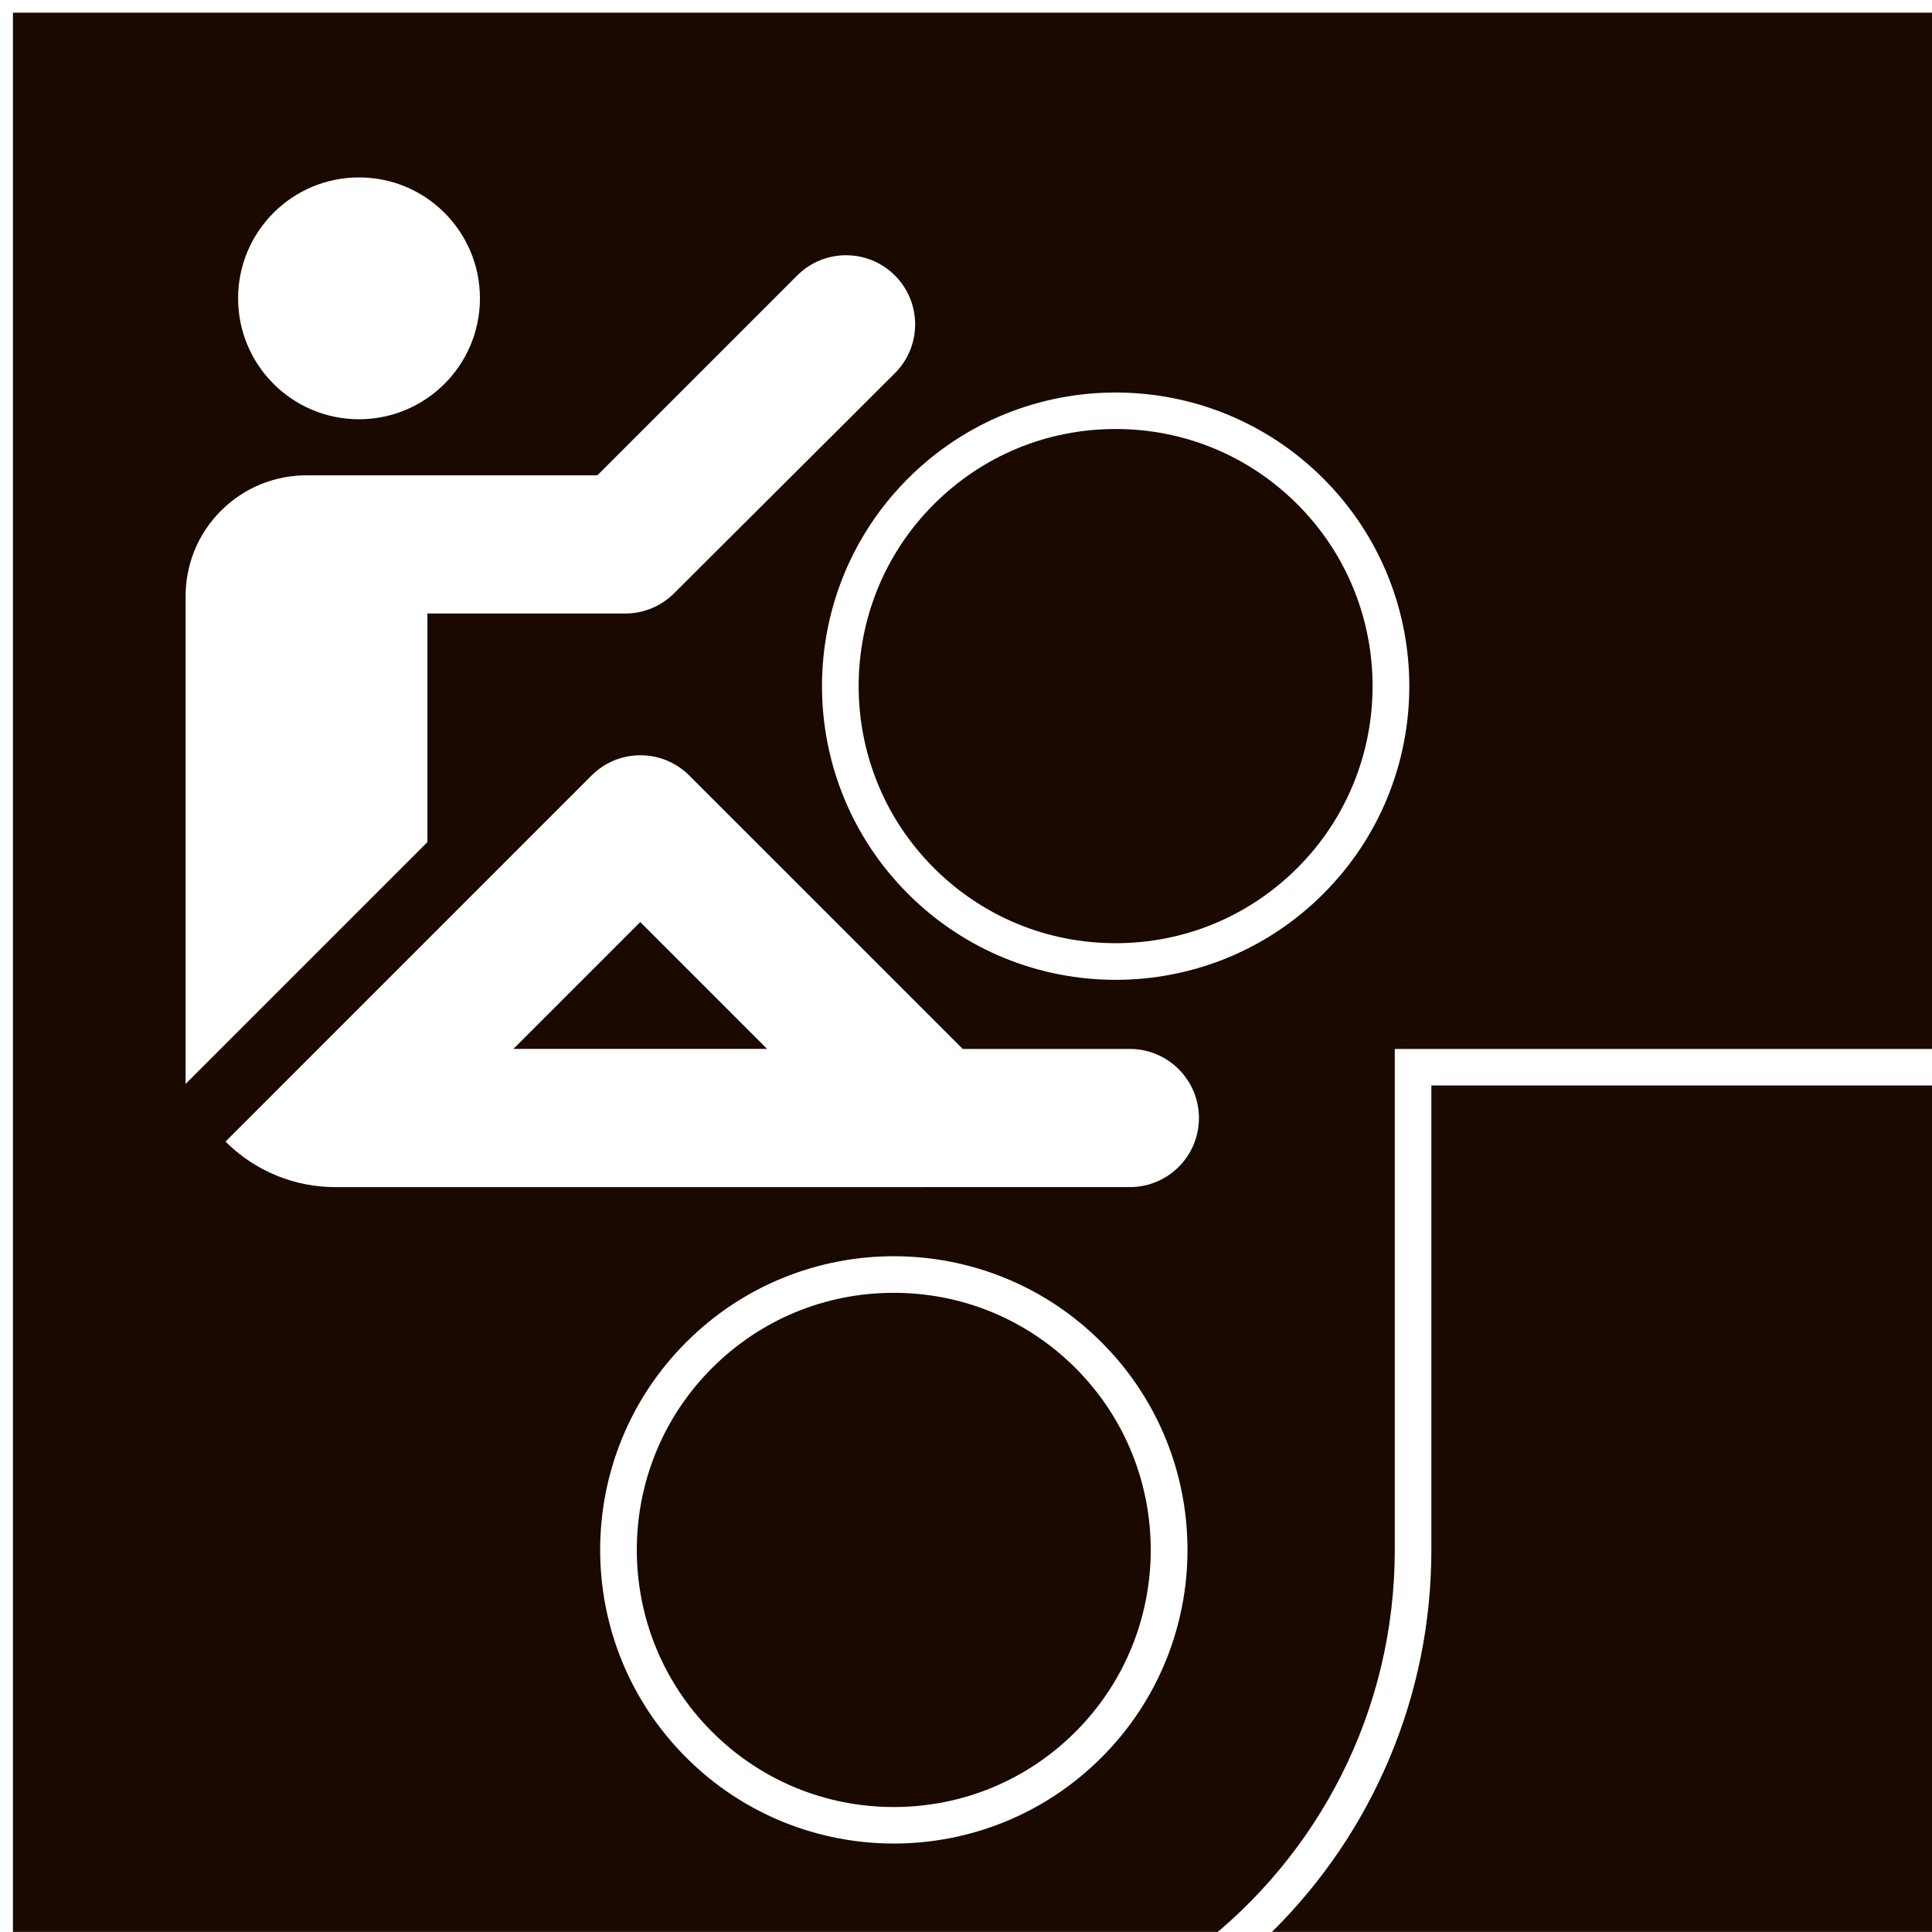 <?xml version="1.0" encoding="UTF-8" standalone="no"?>
<!-- Created with Inkscape (http://www.inkscape.org/) -->

<svg
   width="22.87mm"
   height="22.869mm"
   viewBox="0 0 22.87 22.869"
   version="1.1"
   id="svg1"
   inkscape:version="1.4 (e7c3feb1, 2024-10-09)"
   sodipodi:docname="BMF.svg"
   xmlns:inkscape="http://www.inkscape.org/namespaces/inkscape"
   xmlns:sodipodi="http://sodipodi.sourceforge.net/DTD/sodipodi-0.dtd"
   xmlns="http://www.w3.org/2000/svg"
   xmlns:svg="http://www.w3.org/2000/svg">
  <sodipodi:namedview
     id="namedview1"
     pagecolor="#ffffff"
     bordercolor="#000000"
     borderopacity="0.25"
     inkscape:showpageshadow="2"
     inkscape:pageopacity="0.0"
     inkscape:pagecheckerboard="0"
     inkscape:deskcolor="#d1d1d1"
     inkscape:document-units="mm"
     inkscape:zoom="2.7989408"
     inkscape:cx="43.409279"
     inkscape:cy="43.052001"
     inkscape:window-width="1440"
     inkscape:window-height="872"
     inkscape:window-x="0"
     inkscape:window-y="28"
     inkscape:window-maximized="0"
     inkscape:current-layer="layer1" />
  <defs
     id="defs1">
    <clipPath
       clipPathUnits="userSpaceOnUse"
       id="clipPath66">
      <path
         d="m 107.125,266.484 h 64.834 v 64.833 h -64.834 z"
         transform="translate(-170.718,-300.657)"
         id="path66" />
    </clipPath>
    <clipPath
       clipPathUnits="userSpaceOnUse"
       id="clipPath68">
      <path
         d="m 107.13,266.484 h 64.83 v 64.827 h -64.83 z"
         transform="translate(-122.745,-298.744)"
         id="path68" />
    </clipPath>
    <clipPath
       clipPathUnits="userSpaceOnUse"
       id="clipPath70">
      <path
         d="m 107.13,266.484 h 64.83 v 64.827 h -64.83 z"
         transform="translate(-133.395,-284.346)"
         id="path70" />
    </clipPath>
    <clipPath
       clipPathUnits="userSpaceOnUse"
       id="clipPath72">
      <path
         d="m 107.125,266.484 h 64.834 v 64.833 h -64.834 z"
         transform="translate(-156.968,-291.6)"
         id="path72" />
    </clipPath>
    <clipPath
       clipPathUnits="userSpaceOnUse"
       id="clipPath74">
      <path
         d="m 107.13,266.484 h 64.83 v 64.827 h -64.83 z"
         transform="translate(-134.079,-285.391)"
         id="path74" />
    </clipPath>
    <clipPath
       clipPathUnits="userSpaceOnUse"
       id="clipPath76">
      <path
         d="m 107.13,266.484 h 64.83 v 64.827 h -64.83 z"
         transform="translate(-159.415,-308.211)"
         id="path76" />
    </clipPath>
    <clipPath
       clipPathUnits="userSpaceOnUse"
       id="clipPath97">
      <path
         d="m 188.739,266.484 h 64.833 v 64.833 h -64.833 z"
         transform="translate(-228.403,-307.926)"
         id="path97" />
    </clipPath>
    <clipPath
       clipPathUnits="userSpaceOnUse"
       id="clipPath99">
      <path
         d="m 188.743,266.484 h 64.829 v 64.827 h -64.829 z"
         transform="translate(-247.784,-326.619)"
         id="path99" />
    </clipPath>
    <clipPath
       clipPathUnits="userSpaceOnUse"
       id="clipPath101">
      <path
         d="m 188.743,266.484 h 64.829 v 64.827 h -64.829 z"
         transform="translate(-247.784,-323.213)"
         id="path101" />
    </clipPath>
    <clipPath
       clipPathUnits="userSpaceOnUse"
       id="clipPath120">
      <path
         d="m 270.353,266.484 h 64.834 v 64.833 h -64.834 z"
         transform="translate(-299.876,-288.414)"
         id="path120" />
    </clipPath>
    <clipPath
       clipPathUnits="userSpaceOnUse"
       id="clipPath122">
      <path
         d="m 270.357,266.484 h 64.83 v 64.827 h -64.83 z"
         transform="translate(-287.132,-296.585)"
         id="path122" />
    </clipPath>
    <clipPath
       clipPathUnits="userSpaceOnUse"
       id="clipPath124">
      <path
         d="m 270.357,266.484 h 64.83 v 64.827 h -64.83 z"
         transform="translate(-307.829,-291.955)"
         id="path124" />
    </clipPath>
    <clipPath
       clipPathUnits="userSpaceOnUse"
       id="clipPath126">
      <path
         d="m 270.353,266.484 h 64.834 v 64.833 h -64.834 z"
         transform="translate(-301.217,-302.649)"
         id="path126" />
    </clipPath>
  </defs>
  <g
     inkscape:label="Layer 1"
     inkscape:groupmode="layer"
     id="layer1"
     transform="translate(-3682.471,3417.887)">
    <g
       id="g498"
       transform="matrix(0.265,0,0,0.265,3587.095,-3511.008)">
      <path
         id="path119"
         d="m 0,0 c -2.301,0 -4.465,-0.896 -6.092,-2.523 -3.359,-3.36 -3.359,-8.825 0,-12.185 1.627,-1.627 3.791,-2.523 6.092,-2.523 2.301,0 4.465,0.896 6.092,2.523 3.359,3.36 3.359,8.825 0,12.185 C 4.465,-0.896 2.301,0 0,0"
         style="fill:#190900;fill-opacity:1;fill-rule:nonzero;stroke:none"
         transform="matrix(1.333,0,0,-1.333,399.834,409.15)"
         clip-path="url(#clipPath120)" />
      <path
         id="path121"
         d="M 0,0 H 8.501 L 4.251,4.251 Z"
         style="fill:#190900;fill-opacity:1;fill-rule:nonzero;stroke:none"
         transform="matrix(1.333,0,0,-1.333,382.843,398.254)"
         clip-path="url(#clipPath122)" />
      <path
         id="path123"
         d="m 0,0 -26.665,-0.001 c -1.334,0 -2.667,0.509 -3.684,1.526 l 12.266,12.267 c 0.905,0.905 2.371,0.905 3.275,0 L -5.645,4.63 0,4.629 C 1.258,4.605 2.271,3.578 2.271,2.314 2.271,1.05 1.258,0.024 0,0 m -0.995,-19.116 c -1.921,-1.921 -4.439,-2.882 -6.958,-2.882 -2.518,0 -5.037,0.961 -6.958,2.882 -3.844,3.843 -3.844,10.074 0,13.917 1.921,1.922 4.44,2.882 6.958,2.882 2.519,0 5.037,-0.96 6.958,-2.882 3.844,-3.843 3.844,-10.074 0,-13.917 m -30.692,38.917 c 0,1.037 0.396,2.074 1.187,2.865 0.803,0.803 1.859,1.197 2.911,1.186 h 9.701 l 6.697,6.697 c 0.904,0.904 2.37,0.904 3.274,0 0.904,-0.905 0.904,-2.371 0,-3.275 l -7.384,-7.359 c -0.42,-0.428 -1.005,-0.694 -1.652,-0.694 h -6.63 V 11.56 l -8.104,-8.104 z m 5.812,14.034 c 2.238,0 4.052,-1.814 4.052,-4.052 0,-2.238 -1.814,-4.052 -4.052,-4.052 -2.238,0 -4.052,1.814 -4.052,4.052 0,2.238 1.814,4.052 4.052,4.052 M 6.439,23.745 c 3.843,-3.844 3.843,-10.074 0,-13.917 C 4.517,7.906 1.999,6.945 -0.52,6.945 c -2.518,0 -5.037,0.961 -6.958,2.883 -3.843,3.843 -3.843,10.073 0,13.917 1.921,1.921 4.44,2.882 6.958,2.882 2.519,0 5.037,-0.961 6.959,-2.882 M 8.834,-12.157 V 4.63 H 27.358 V 39.362 H -37.475 V -25.471 H 27.358 V 3.405 H 10.06 v -15.562 c 0,-2.432 -0.477,-4.791 -1.416,-7.012 -0.908,-2.145 -2.206,-4.071 -3.86,-5.725 -0.198,-0.198 -0.402,-0.39 -0.608,-0.577 H 2.271 c 3.991,3.069 6.563,7.89 6.563,13.314"
         style="fill:#190900;fill-opacity:1;fill-rule:nonzero;stroke:none"
         transform="matrix(1.333,0,0,-1.333,410.438,404.427)"
         clip-path="url(#clipPath124)" />
      <path
         id="path125"
         d="m 0,0 c 1.627,-1.627 3.791,-2.523 6.092,-2.523 2.301,0 4.465,0.896 6.092,2.523 3.359,3.359 3.359,8.825 0,12.184 -1.627,1.627 -3.791,2.524 -6.092,2.524 C 3.791,14.708 1.627,13.811 0,12.184 -3.359,8.825 -3.359,3.359 0,0"
         style="fill:#190900;fill-opacity:1;fill-rule:nonzero;stroke:none"
         transform="matrix(1.333,0,0,-1.333,401.623,390.169)"
         clip-path="url(#clipPath126)" />
    </g>
  </g>
</svg>
